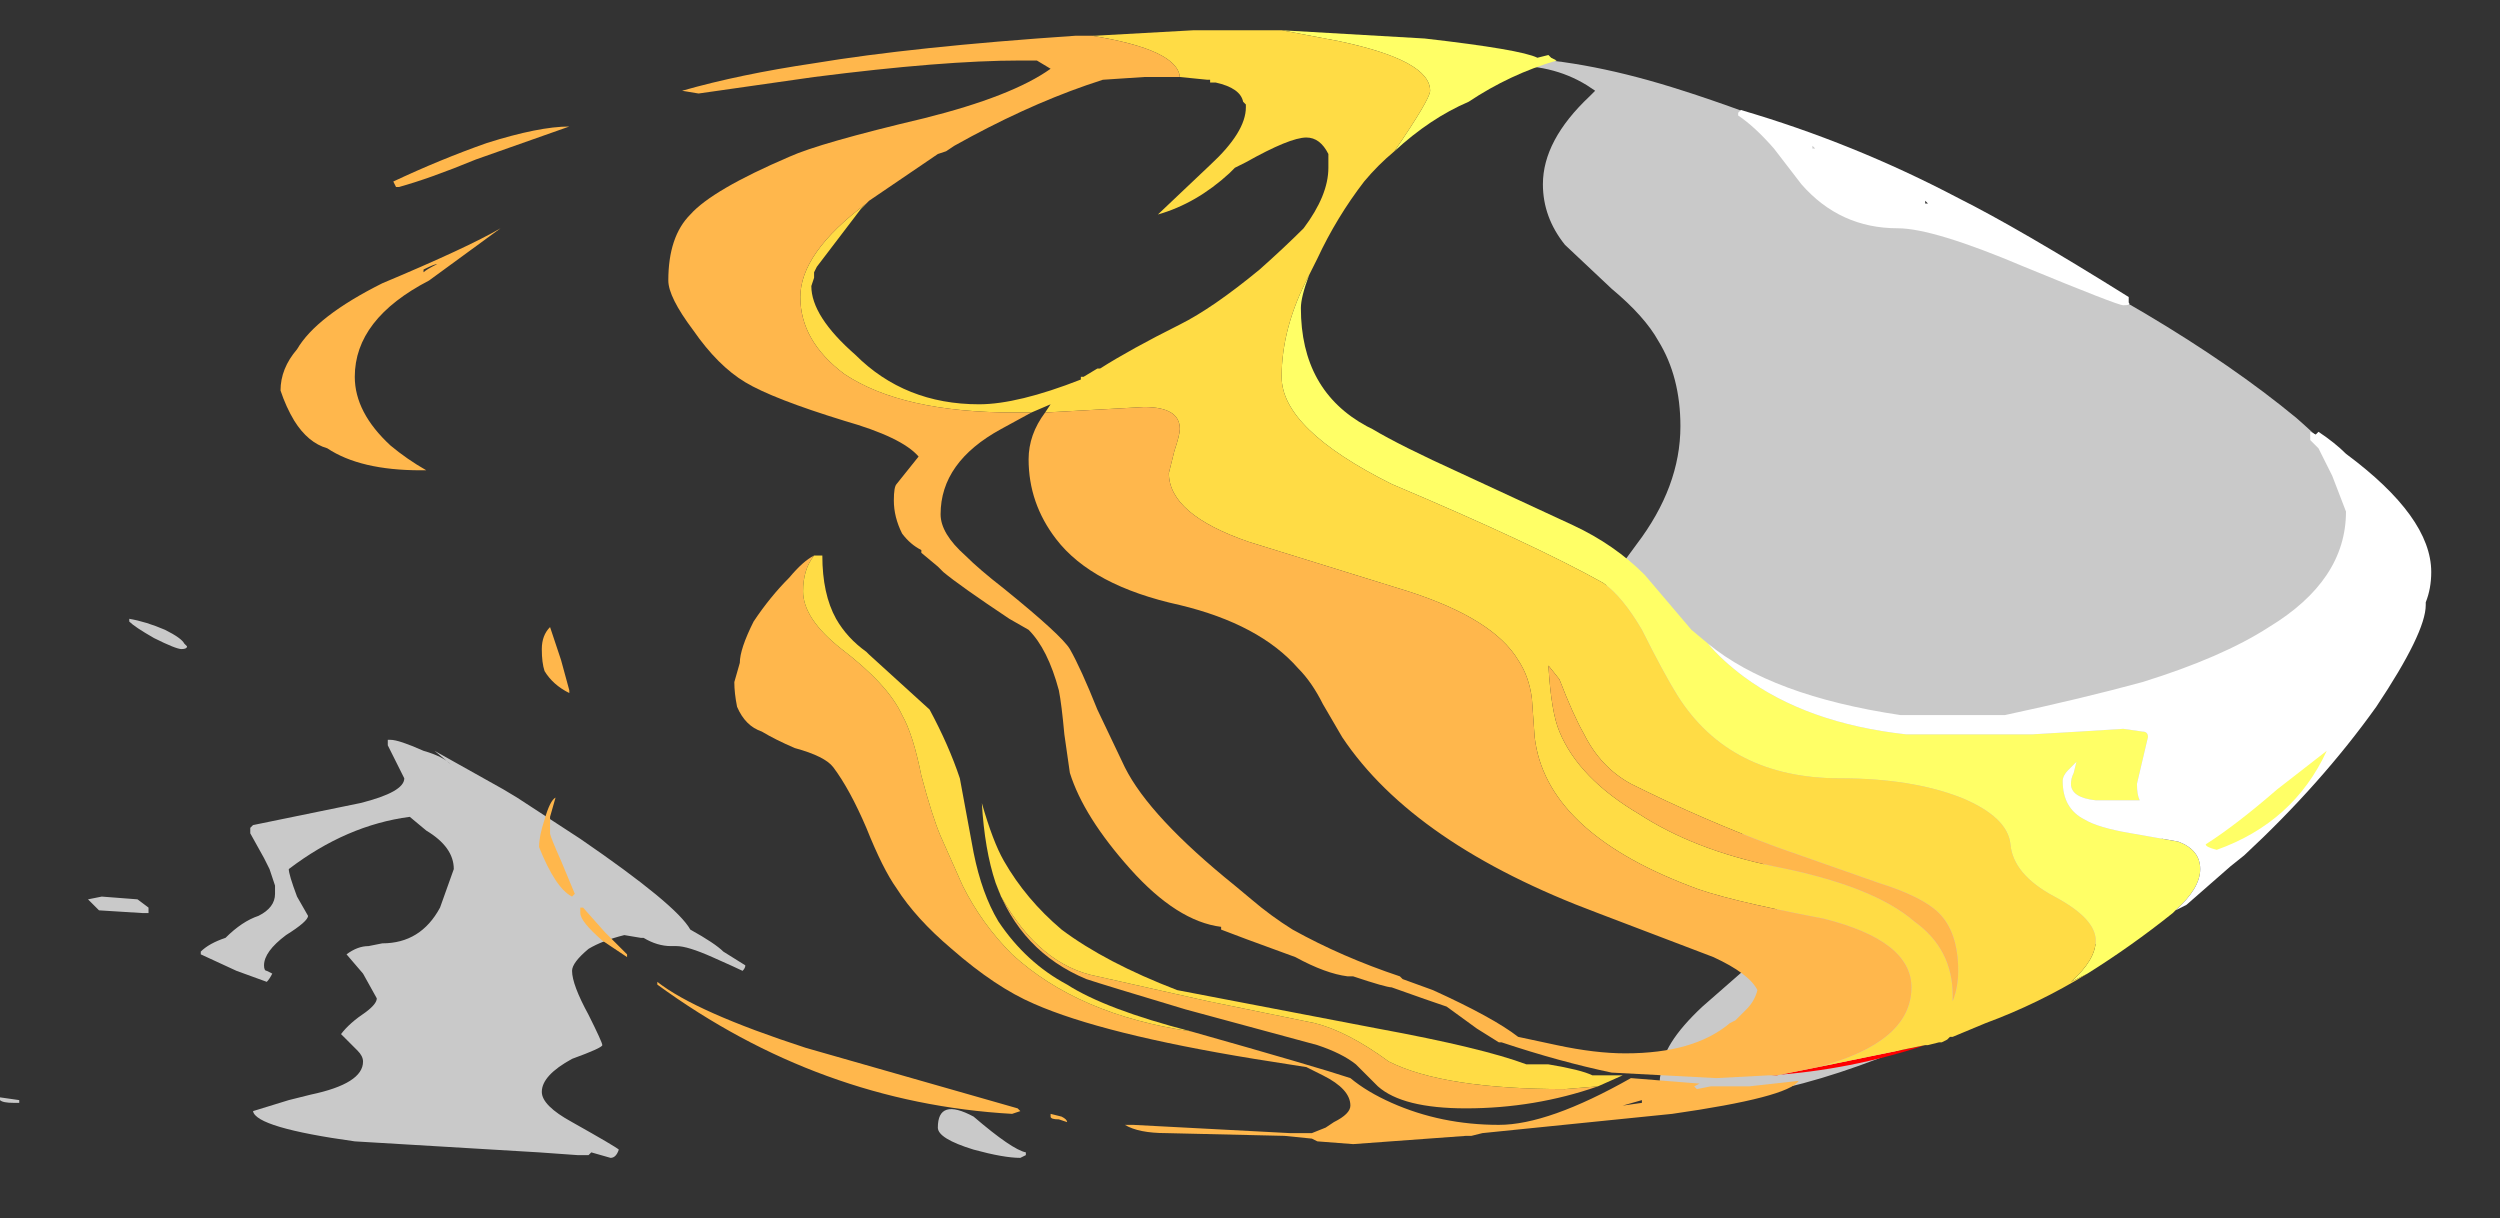 <?xml version="1.0" encoding="UTF-8" standalone="no"?>
<svg xmlns:ffdec="https://www.free-decompiler.com/flash" xmlns:xlink="http://www.w3.org/1999/xlink" ffdec:objectType="frame" height="155.05px" width="318.15px" xmlns="http://www.w3.org/2000/svg">
  <rect width="100%" height="100%" fill="#333333" stroke="none"/>
  <g transform="matrix(1.0, 0.0, 0.0, 1.0, 158.9, 144.2)">
    <use ffdec:characterId="1758" height="20.5" transform="matrix(7.0, 0.0, 0.0, 7.0, -158.9, -140.35)" width="44.2" xlink:href="#shape0"/>
  </g>
  <defs>
    <g id="shape0" transform="matrix(1.0, 0.0, 0.0, 1.0, 22.7, 20.05)">
      <path d="M13.6 -16.2 Q14.7 -15.85 16.3 -14.9 17.9 -13.95 19.05 -13.0 20.25 -11.95 20.25 -11.5 L20.25 -11.25 20.2 -11.25 Q20.4 -10.8 20.4 -10.45 20.4 -9.7 18.9 -7.8 17.6 -6.15 16.9 -5.6 L15.2 -4.2 Q16.15 -4.75 16.45 -4.85 L16.45 -4.8 16.5 -4.65 Q16.5 -4.25 15.55 -3.55 14.7 -2.9 13.35 -2.2 10.15 -0.6 8.0 -0.6 7.9 -0.55 7.85 -0.55 7.55 -0.55 7.5 -0.8 7.45 -0.95 7.5 -1.1 7.5 -1.6 8.25 -2.3 L9.45 -3.35 Q9.6 -3.8 9.6 -4.15 9.6 -5.0 8.0 -6.45 7.2 -7.25 6.9 -7.55 6.55 -8.0 6.45 -8.4 6.25 -8.8 6.25 -9.2 6.25 -9.55 6.5 -9.95 L7.05 -10.7 Q7.85 -11.75 7.85 -12.85 7.85 -13.75 7.45 -14.4 7.2 -14.85 6.6 -15.35 L5.75 -16.15 Q5.35 -16.65 5.35 -17.25 5.35 -18.05 6.2 -18.85 L6.3 -18.95 6.15 -19.05 Q5.5 -19.45 4.65 -19.4 L4.65 -19.45 5.1 -19.45 4.85 -19.55 Q6.2 -19.5 7.9 -18.95 8.85 -18.65 10.65 -17.95 L10.2 -17.85 10.0 -17.95 10.3 -17.75 Q11.65 -17.05 12.65 -16.4 12.95 -16.45 13.6 -16.2 M8.35 -1.3 L8.95 -1.55 Q8.85 -1.7 8.85 -1.8 L8.25 -1.3 8.35 -1.3 M-15.6 -7.15 Q-15.45 -7.15 -15.0 -6.95 -14.65 -6.85 -14.5 -6.7 L-14.8 -6.95 -13.55 -6.25 -13.3 -6.1 -12.15 -5.35 Q-10.4 -4.15 -10.15 -3.7 -9.7 -3.45 -9.55 -3.3 L-9.15 -3.05 Q-9.15 -3.0 -9.2 -2.95 -9.3 -3.0 -9.75 -3.2 -10.2 -3.4 -10.4 -3.4 L-10.5 -3.4 Q-10.75 -3.4 -11.0 -3.55 L-11.05 -3.55 -11.35 -3.6 Q-11.75 -3.5 -12.0 -3.35 -12.3 -3.1 -12.3 -2.95 -12.3 -2.7 -12.0 -2.15 -11.75 -1.65 -11.75 -1.6 -11.75 -1.55 -12.3 -1.35 -12.85 -1.05 -12.85 -0.75 -12.85 -0.5 -12.3 -0.2 -11.5 0.25 -11.45 0.3 -11.5 0.45 -11.6 0.45 L-11.95 0.35 -12.0 0.4 -12.2 0.4 -12.9 0.35 -16.25 0.15 Q-18.05 -0.1 -18.1 -0.4 L-17.45 -0.6 -17.05 -0.7 Q-16.1 -0.9 -16.1 -1.3 -16.1 -1.4 -16.2 -1.5 L-16.5 -1.8 Q-16.35 -2.0 -16.05 -2.2 -15.85 -2.35 -15.85 -2.45 L-16.1 -2.9 -16.4 -3.25 Q-16.2 -3.4 -16.0 -3.4 L-15.75 -3.45 Q-15.05 -3.45 -14.7 -4.1 L-14.45 -4.8 Q-14.45 -5.2 -14.95 -5.5 L-15.25 -5.75 Q-16.4 -5.6 -17.45 -4.8 -17.45 -4.7 -17.3 -4.3 L-17.1 -3.95 Q-17.1 -3.85 -17.5 -3.6 -17.9 -3.3 -17.9 -3.05 -17.9 -2.95 -17.85 -2.95 L-17.75 -2.9 Q-17.8 -2.8 -17.85 -2.75 L-18.4 -2.95 -19.05 -3.25 -19.05 -3.3 Q-18.9 -3.45 -18.6 -3.55 -18.3 -3.85 -18.0 -3.95 -17.7 -4.1 -17.7 -4.35 L-17.7 -4.5 -17.8 -4.8 -17.9 -5.0 -18.15 -5.45 -18.15 -5.55 -18.1 -5.6 -16.15 -6.0 Q-15.35 -6.2 -15.35 -6.45 L-15.65 -7.05 -15.65 -7.15 -15.6 -7.15 M-19.3 -8.85 Q-19.3 -8.8 -19.4 -8.8 -19.5 -8.8 -19.9 -9.0 -20.25 -9.2 -20.35 -9.3 L-20.35 -9.35 Q-20.05 -9.3 -19.7 -9.15 -19.4 -9.0 -19.35 -8.9 L-19.3 -8.85 M-20.0 -4.0 L-20.1 -4.0 -20.9 -4.05 -21.1 -4.25 -20.85 -4.3 -20.2 -4.25 -20.0 -4.1 -20.0 -4.0 M-22.7 -0.6 L-22.7 -0.65 -22.35 -0.6 -22.35 -0.55 -22.45 -0.55 Q-22.65 -0.55 -22.7 -0.6 M-5.0 -0.3 Q-4.3 0.3 -4.05 0.35 L-4.05 0.4 -4.15 0.45 Q-4.45 0.45 -5.0 0.3 -5.65 0.1 -5.65 -0.1 -5.65 -0.65 -5.0 -0.3" fill="#ffffff" fill-opacity="0.737" fill-rule="evenodd" stroke="none"/>
      <path d="M12.3 -1.6 Q10.95 -1.15 9.5 -1.05 L9.6 -1.05 10.35 -1.2 12.3 -1.6" fill="#ff0000" fill-rule="evenodd" stroke="none"/>
      <path d="M0.6 -20.05 L3.2 -19.9 Q4.95 -19.7 5.25 -19.55 L5.45 -19.6 5.5 -19.55 5.6 -19.5 Q4.75 -19.25 4.0 -18.75 3.3 -18.45 2.65 -17.85 3.3 -18.8 3.3 -18.95 3.3 -19.5 1.65 -19.85 L0.6 -20.05 M1.1 -15.6 Q0.95 -15.2 0.95 -15.0 0.95 -13.5 2.15 -12.85 L2.25 -12.8 Q2.75 -12.5 3.85 -12.0 L5.9 -11.05 Q6.65 -10.7 7.2 -10.15 7.75 -9.5 8.05 -9.15 L8.35 -8.9 Q8.6 -8.6 9.0 -8.3 10.15 -7.45 11.95 -7.25 L14.25 -7.25 15.1 -7.3 15.9 -7.35 16.25 -7.3 Q16.35 -7.3 16.35 -7.2 L16.15 -6.35 Q16.15 -6.15 16.2 -6.05 L15.4 -6.05 Q14.95 -6.1 14.95 -6.35 14.95 -6.45 15.0 -6.55 L15.05 -6.75 14.9 -6.6 Q14.8 -6.5 14.8 -6.4 14.8 -5.9 15.2 -5.7 15.45 -5.55 16.05 -5.45 L16.9 -5.3 Q17.3 -5.15 17.3 -4.8 17.3 -4.45 16.85 -4.05 L16.8 -4.0 Q16.05 -3.4 15.25 -2.9 L14.95 -2.75 Q15.4 -3.15 15.4 -3.5 15.4 -3.9 14.65 -4.3 13.9 -4.7 13.85 -5.25 13.8 -5.75 12.95 -6.1 12.05 -6.45 10.75 -6.45 8.75 -6.45 7.8 -7.95 7.55 -8.35 7.15 -9.15 6.8 -9.75 6.45 -10.0 5.2 -10.7 2.6 -11.8 0.6 -12.8 0.6 -13.75 0.6 -14.65 1.1 -15.6" fill="#ffff66" fill-rule="evenodd" stroke="none"/>
      <path d="M2.65 -17.85 Q2.35 -17.6 2.1 -17.3 1.6 -16.65 1.25 -15.9 L1.1 -15.6 Q0.6 -14.65 0.6 -13.75 0.6 -12.8 2.6 -11.8 5.2 -10.7 6.45 -10.0 6.8 -9.75 7.15 -9.15 7.55 -8.35 7.8 -7.95 8.75 -6.45 10.75 -6.45 12.05 -6.45 12.95 -6.1 13.8 -5.75 13.85 -5.25 13.9 -4.7 14.65 -4.3 15.4 -3.9 15.4 -3.5 15.4 -3.15 14.95 -2.75 L15.25 -2.9 Q14.35 -2.35 13.4 -2.0 L12.8 -1.75 12.75 -1.75 12.7 -1.7 12.6 -1.65 12.55 -1.65 12.35 -1.6 12.3 -1.6 10.35 -1.2 Q12.05 -1.65 12.05 -2.65 12.05 -3.5 10.45 -3.9 8.6 -4.25 8.0 -4.5 5.4 -5.5 5.2 -7.2 L5.15 -7.9 Q5.1 -8.3 4.9 -8.6 4.45 -9.35 2.9 -9.85 L0.0 -10.75 Q-1.45 -11.25 -1.45 -12.0 L-1.35 -12.4 Q-1.25 -12.7 -1.25 -12.8 -1.25 -13.2 -1.9 -13.2 L-3.7 -13.1 -3.6 -13.25 -3.95 -13.1 -4.25 -13.1 Q-6.3 -13.1 -7.35 -13.8 -8.15 -14.4 -8.15 -15.2 -8.15 -16.0 -6.95 -16.9 L-7.05 -16.8 -7.85 -15.75 -7.9 -15.65 -7.9 -15.55 -7.95 -15.4 Q-7.95 -14.85 -7.15 -14.15 -6.25 -13.25 -4.9 -13.25 -4.2 -13.25 -3.05 -13.7 L-3.05 -13.75 -3.0 -13.75 -2.75 -13.9 -2.7 -13.9 Q-2.15 -14.25 -1.25 -14.7 -0.65 -15.0 0.2 -15.7 0.65 -16.1 1.0 -16.45 1.45 -17.05 1.45 -17.55 L1.45 -17.8 Q1.3 -18.1 1.05 -18.1 0.75 -18.1 -0.05 -17.65 L-0.25 -17.55 -0.35 -17.45 Q-0.95 -16.9 -1.65 -16.7 L-0.7 -17.6 Q-0.05 -18.2 -0.05 -18.65 L-0.05 -18.7 -0.1 -18.75 Q-0.15 -19.0 -0.6 -19.1 L-0.7 -19.1 -0.7 -19.15 -0.75 -19.15 -1.25 -19.2 Q-1.3 -19.7 -2.85 -19.95 L-2.8 -19.95 -1.0 -20.05 0.6 -20.05 1.65 -19.85 Q3.3 -19.5 3.3 -18.95 3.3 -18.8 2.65 -17.85 M9.5 -1.05 L9.45 -1.05 9.6 -1.05 9.5 -1.05 M5.65 -7.3 Q6.0 -6.45 7.1 -5.8 8.1 -5.15 9.55 -4.85 11.35 -4.5 12.1 -3.85 12.8 -3.35 12.8 -2.5 L12.8 -2.4 Q12.9 -2.65 12.9 -2.95 12.9 -3.65 12.55 -4.0 12.25 -4.3 11.45 -4.55 L9.6 -5.2 Q8.25 -5.7 6.95 -6.35 6.4 -6.65 6.1 -7.25 5.9 -7.6 5.65 -8.25 L5.45 -8.5 Q5.5 -7.65 5.65 -7.3" fill="#ffdc45" fill-rule="evenodd" stroke="none"/>
      <path d="M13.25 -16.45 L13.25 -16.45 M12.3 -16.9 L12.35 -16.9 12.3 -16.95 12.3 -16.9 M11.8 -16.45 Q10.75 -16.45 10.05 -17.25 L9.55 -17.9 Q9.2 -18.3 8.9 -18.5 L8.9 -18.55 8.95 -18.6 Q11.0 -18.0 12.9 -17.0 14.0 -16.45 16.0 -15.2 L16.0 -15.1 Q16.05 -15.05 15.9 -15.05 15.8 -15.05 14.1 -15.75 12.45 -16.45 11.8 -16.45 M8.35 -8.9 Q9.5 -7.95 11.85 -7.6 L13.75 -7.6 Q15.15 -7.9 16.25 -8.2 17.7 -8.65 18.55 -9.2 19.95 -10.05 19.95 -11.3 L19.7 -11.95 19.45 -12.45 19.3 -12.6 19.3 -12.75 19.4 -12.7 19.45 -12.75 Q19.75 -12.55 19.95 -12.35 21.5 -11.2 21.5 -10.2 21.5 -9.9 21.4 -9.65 L21.4 -9.6 Q21.4 -9.1 20.5 -7.75 19.5 -6.35 18.1 -5.05 L17.85 -4.85 17.05 -4.15 16.85 -4.05 Q17.3 -4.45 17.3 -4.8 17.3 -5.15 16.9 -5.3 L16.05 -5.45 Q15.45 -5.55 15.2 -5.7 14.8 -5.9 14.8 -6.4 14.8 -6.5 14.9 -6.6 L15.05 -6.75 15.0 -6.55 Q14.95 -6.45 14.95 -6.35 14.95 -6.1 15.4 -6.05 L16.2 -6.05 Q16.15 -6.15 16.15 -6.35 L16.35 -7.2 Q16.35 -7.3 16.25 -7.3 L15.9 -7.35 15.1 -7.3 14.25 -7.25 11.95 -7.25 Q10.15 -7.45 9.0 -8.3 8.6 -8.6 8.35 -8.9 M10.25 -17.9 L10.3 -17.9 10.25 -17.95 10.25 -17.9" fill="#ffffff" fill-rule="evenodd" stroke="none"/>
      <path d="M9.45 -1.05 L8.5 -1.0 6.6 -1.1 Q5.65 -1.3 4.6 -1.65 L4.55 -1.65 4.15 -1.9 3.6 -2.3 Q3.3 -2.4 2.6 -2.65 2.5 -2.65 1.9 -2.85 L1.8 -2.85 Q1.4 -2.9 0.85 -3.2 -0.25 -3.6 -0.5 -3.7 L-0.5 -3.75 Q-1.3 -3.85 -2.15 -4.8 -3.0 -5.75 -3.25 -6.55 L-3.35 -7.25 Q-3.4 -7.8 -3.45 -8.05 -3.65 -8.8 -4.0 -9.15 L-4.35 -9.35 Q-5.25 -9.95 -5.55 -10.2 L-5.65 -10.3 -5.95 -10.55 -5.95 -10.6 Q-6.15 -10.7 -6.3 -10.9 -6.45 -11.2 -6.45 -11.5 -6.45 -11.75 -6.4 -11.8 L-6.0 -12.3 Q-6.3 -12.65 -7.35 -12.95 -8.65 -13.35 -9.15 -13.65 -9.65 -13.95 -10.1 -14.6 -10.55 -15.2 -10.55 -15.5 -10.55 -16.3 -10.15 -16.7 -9.75 -17.15 -8.35 -17.75 -7.8 -18.0 -5.9 -18.45 -4.3 -18.85 -3.6 -19.35 L-3.85 -19.5 -4.15 -19.5 Q-5.55 -19.5 -7.9 -19.2 L-10.0 -18.9 -10.3 -18.95 Q-9.25 -19.25 -7.9 -19.45 -6.1 -19.75 -3.15 -19.95 L-2.8 -19.95 -2.85 -19.95 Q-1.3 -19.7 -1.25 -19.2 L-1.9 -19.2 -2.65 -19.15 -2.95 -19.05 Q-4.1 -18.65 -5.35 -17.95 L-5.5 -17.85 -5.65 -17.8 -6.9 -16.95 -6.95 -16.9 Q-8.15 -16.0 -8.15 -15.2 -8.15 -14.4 -7.35 -13.8 -6.3 -13.1 -4.25 -13.1 L-3.95 -13.1 -4.5 -12.8 Q-5.6 -12.2 -5.6 -11.25 -5.6 -10.9 -5.15 -10.5 -4.9 -10.25 -4.45 -9.9 -3.4 -9.05 -3.25 -8.8 -3.05 -8.45 -2.75 -7.7 L-2.25 -6.65 Q-1.8 -5.75 -0.25 -4.5 L0.05 -4.25 Q0.4 -3.95 0.8 -3.7 1.7 -3.2 2.75 -2.85 L2.8 -2.8 3.35 -2.6 Q4.45 -2.1 4.9 -1.75 L5.6 -1.6 Q6.3 -1.45 6.85 -1.45 8.1 -1.45 8.75 -2.0 L8.85 -2.05 9.05 -2.25 Q9.2 -2.4 9.25 -2.6 9.1 -2.9 8.45 -3.2 L6.35 -4.0 Q3.0 -5.25 1.7 -7.2 L1.35 -7.8 Q1.15 -8.2 0.9 -8.45 0.2 -9.25 -1.25 -9.6 -2.85 -9.95 -3.5 -10.8 -4.0 -11.45 -4.0 -12.25 -4.0 -12.7 -3.7 -13.1 L-1.9 -13.2 Q-1.25 -13.2 -1.25 -12.8 -1.25 -12.7 -1.35 -12.4 L-1.45 -12.0 Q-1.45 -11.25 0.0 -10.75 L2.9 -9.85 Q4.45 -9.35 4.9 -8.6 5.1 -8.3 5.15 -7.9 L5.2 -7.2 Q5.4 -5.5 8.0 -4.5 8.6 -4.25 10.45 -3.9 12.05 -3.5 12.05 -2.65 12.05 -1.65 10.35 -1.2 L9.6 -1.05 9.45 -1.05 M5.65 -7.3 Q5.5 -7.65 5.45 -8.5 L5.65 -8.25 Q5.9 -7.6 6.1 -7.25 6.4 -6.65 6.95 -6.35 8.25 -5.7 9.6 -5.2 L11.45 -4.55 Q12.25 -4.3 12.55 -4.0 12.9 -3.65 12.9 -2.95 12.9 -2.65 12.8 -2.4 L12.8 -2.5 Q12.8 -3.35 12.1 -3.85 11.35 -4.5 9.55 -4.85 8.1 -5.15 7.1 -5.8 6.0 -6.45 5.65 -7.3 M-4.55 -13.0 L-4.55 -13.0" fill="#ffb74c" fill-rule="evenodd" stroke="none"/>
      <path d="M-1.05 -1.85 Q1.25 -1.2 1.85 -1.0 2.15 -0.75 2.6 -0.55 3.5 -0.15 4.55 -0.15 5.45 -0.15 6.95 -1.0 L8.2 -0.9 8.1 -0.85 8.15 -0.8 8.4 -0.85 9.1 -0.85 10.0 -0.95 Q9.8 -0.65 7.7 -0.35 L4.25 0.0 4.05 0.05 3.95 0.05 1.9 0.2 1.25 0.15 1.15 0.1 0.65 0.05 -1.5 0.0 Q-2.0 0.0 -2.25 -0.15 L-2.1 -0.15 0.75 0.0 1.15 0.0 1.4 -0.1 1.55 -0.2 Q1.85 -0.35 1.85 -0.5 1.85 -0.8 1.35 -1.05 L1.05 -1.2 0.1 -1.35 Q-2.65 -1.8 -3.9 -2.35 -4.6 -2.65 -5.4 -3.35 -6.05 -3.9 -6.4 -4.45 -6.65 -4.8 -6.95 -5.55 -7.25 -6.25 -7.55 -6.65 -7.7 -6.85 -8.25 -7.0 -8.6 -7.15 -8.85 -7.3 -9.15 -7.4 -9.3 -7.75 -9.35 -8.0 -9.35 -8.2 L-9.25 -8.55 Q-9.25 -8.8 -9.0 -9.3 -8.7 -9.75 -8.35 -10.1 -8.1 -10.4 -7.9 -10.5 -8.1 -10.25 -8.1 -9.85 -8.1 -9.35 -7.4 -8.8 -6.55 -8.15 -6.3 -7.6 -6.1 -7.25 -5.95 -6.5 -5.75 -5.75 -5.6 -5.4 L-5.2 -4.5 Q-4.85 -3.8 -4.3 -3.25 -3.1 -2.15 -1.05 -1.85 M6.35 -0.85 Q5.2 -0.45 3.95 -0.45 2.8 -0.45 2.35 -0.85 L1.95 -1.25 Q1.7 -1.45 1.25 -1.6 L-1.15 -2.25 Q-2.65 -2.7 -2.95 -2.8 -4.15 -3.3 -4.6 -4.55 L-4.5 -4.3 Q-3.8 -3.05 -2.75 -2.85 L-0.75 -2.4 1.2 -2.0 Q1.8 -1.85 2.55 -1.3 3.55 -0.8 5.75 -0.8 L6.35 -0.85 M7.15 -0.6 L6.8 -0.5 7.15 -0.55 7.15 -0.6 M-9.05 -15.95 Q-9.45 -15.15 -9.45 -15.05 -9.45 -14.95 -9.35 -14.85 L-9.15 -14.65 -9.15 -14.55 Q-9.2 -14.5 -9.3 -14.5 -9.7 -14.5 -9.8 -14.85 -9.85 -15.0 -9.85 -15.2 -9.85 -15.45 -9.7 -15.6 L-9.1 -16.05 Q-9.05 -16.1 -9.05 -15.95 M-5.0 -19.55 Q-5.0 -19.5 -5.05 -19.5 L-5.4 -19.5 -5.4 -19.55 -5.5 -19.6 -5.4 -19.7 -4.95 -19.65 -5.0 -19.55 M-12.35 -18.3 L-14.05 -17.7 Q-14.9 -17.35 -15.45 -17.2 L-15.5 -17.2 -15.55 -17.3 Q-14.7 -17.7 -13.85 -18.0 -12.9 -18.3 -12.35 -18.3 M-15.95 -15.0 L-15.95 -15.0 M-15.0 -15.65 Q-14.95 -15.7 -14.75 -15.8 -14.8 -15.8 -15.0 -15.7 L-15.0 -15.65 M-15.75 -15.45 Q-14.2 -16.1 -13.6 -16.45 L-14.9 -15.5 Q-16.25 -14.8 -16.25 -13.75 -16.25 -13.1 -15.6 -12.5 -15.3 -12.25 -14.95 -12.05 L-15.05 -12.05 Q-16.15 -12.05 -16.75 -12.45 -17.1 -12.55 -17.35 -12.95 -17.5 -13.2 -17.6 -13.5 -17.6 -13.9 -17.3 -14.25 -16.95 -14.85 -15.75 -15.45 M-12.35 -8.05 L-12.35 -8.0 Q-12.65 -8.15 -12.8 -8.4 -12.85 -8.55 -12.85 -8.8 -12.85 -9.05 -12.7 -9.2 L-12.5 -8.6 -12.35 -8.05 M-12.7 -5.45 Q-12.7 -5.4 -12.5 -4.95 L-12.25 -4.35 -12.3 -4.3 Q-12.6 -4.45 -12.9 -5.2 -12.9 -5.4 -12.8 -5.7 -12.7 -6.05 -12.6 -6.1 L-12.7 -5.75 -12.7 -5.45 M-12.15 -4.1 L-12.1 -4.1 -11.7 -3.65 -11.3 -3.25 -11.3 -3.2 -11.75 -3.5 Q-12.15 -3.85 -12.15 -4.0 L-12.15 -4.1 M-10.75 -2.75 Q-10.05 -2.2 -8.05 -1.55 L-4.2 -0.45 -4.15 -0.4 -4.3 -0.35 Q-7.8 -0.55 -10.75 -2.7 L-10.75 -2.75 M-3.3 -0.2 L-3.45 -0.25 Q-3.6 -0.25 -3.6 -0.3 L-3.6 -0.35 -3.4 -0.3 Q-3.3 -0.25 -3.3 -0.2" fill="#ffb74c" fill-rule="evenodd" stroke="none"/>
      <path d="M17.4 -5.25 Q17.95 -5.6 18.7 -6.25 L19.6 -6.95 Q19.0 -5.65 17.6 -5.15 17.4 -5.2 17.4 -5.25" fill="#ffff66" fill-rule="evenodd" stroke="none"/>
      <path d="M-7.9 -10.5 L-7.75 -10.5 Q-7.75 -9.8 -7.5 -9.35 -7.3 -9.0 -6.95 -8.75 L-6.9 -8.7 -5.8 -7.7 Q-5.45 -7.05 -5.25 -6.45 L-5.0 -5.1 Q-4.85 -4.35 -4.55 -3.85 -4.05 -3.1 -3.3 -2.7 -2.6 -2.25 -1.05 -1.85 -3.1 -2.15 -4.3 -3.25 -4.85 -3.8 -5.2 -4.5 L-5.6 -5.4 Q-5.75 -5.75 -5.95 -6.5 -6.1 -7.25 -6.3 -7.6 -6.55 -8.15 -7.4 -8.8 -8.1 -9.35 -8.1 -9.85 -8.1 -10.25 -7.9 -10.5 M6.35 -0.85 L5.75 -0.8 Q3.55 -0.8 2.55 -1.3 1.8 -1.85 1.2 -2.0 L-0.75 -2.4 -2.75 -2.85 Q-3.8 -3.05 -4.5 -4.3 L-4.6 -4.55 Q-4.8 -5.15 -4.85 -6.0 -4.65 -5.3 -4.45 -4.95 -4.05 -4.25 -3.4 -3.7 -2.6 -3.1 -1.3 -2.6 L2.35 -1.9 Q4.25 -1.55 5.05 -1.25 L5.45 -1.25 Q6.05 -1.15 6.25 -1.05 L6.8 -1.05 6.35 -0.85" fill="#ffdc45" fill-rule="evenodd" stroke="none"/>
    </g>
  </defs>
</svg>
